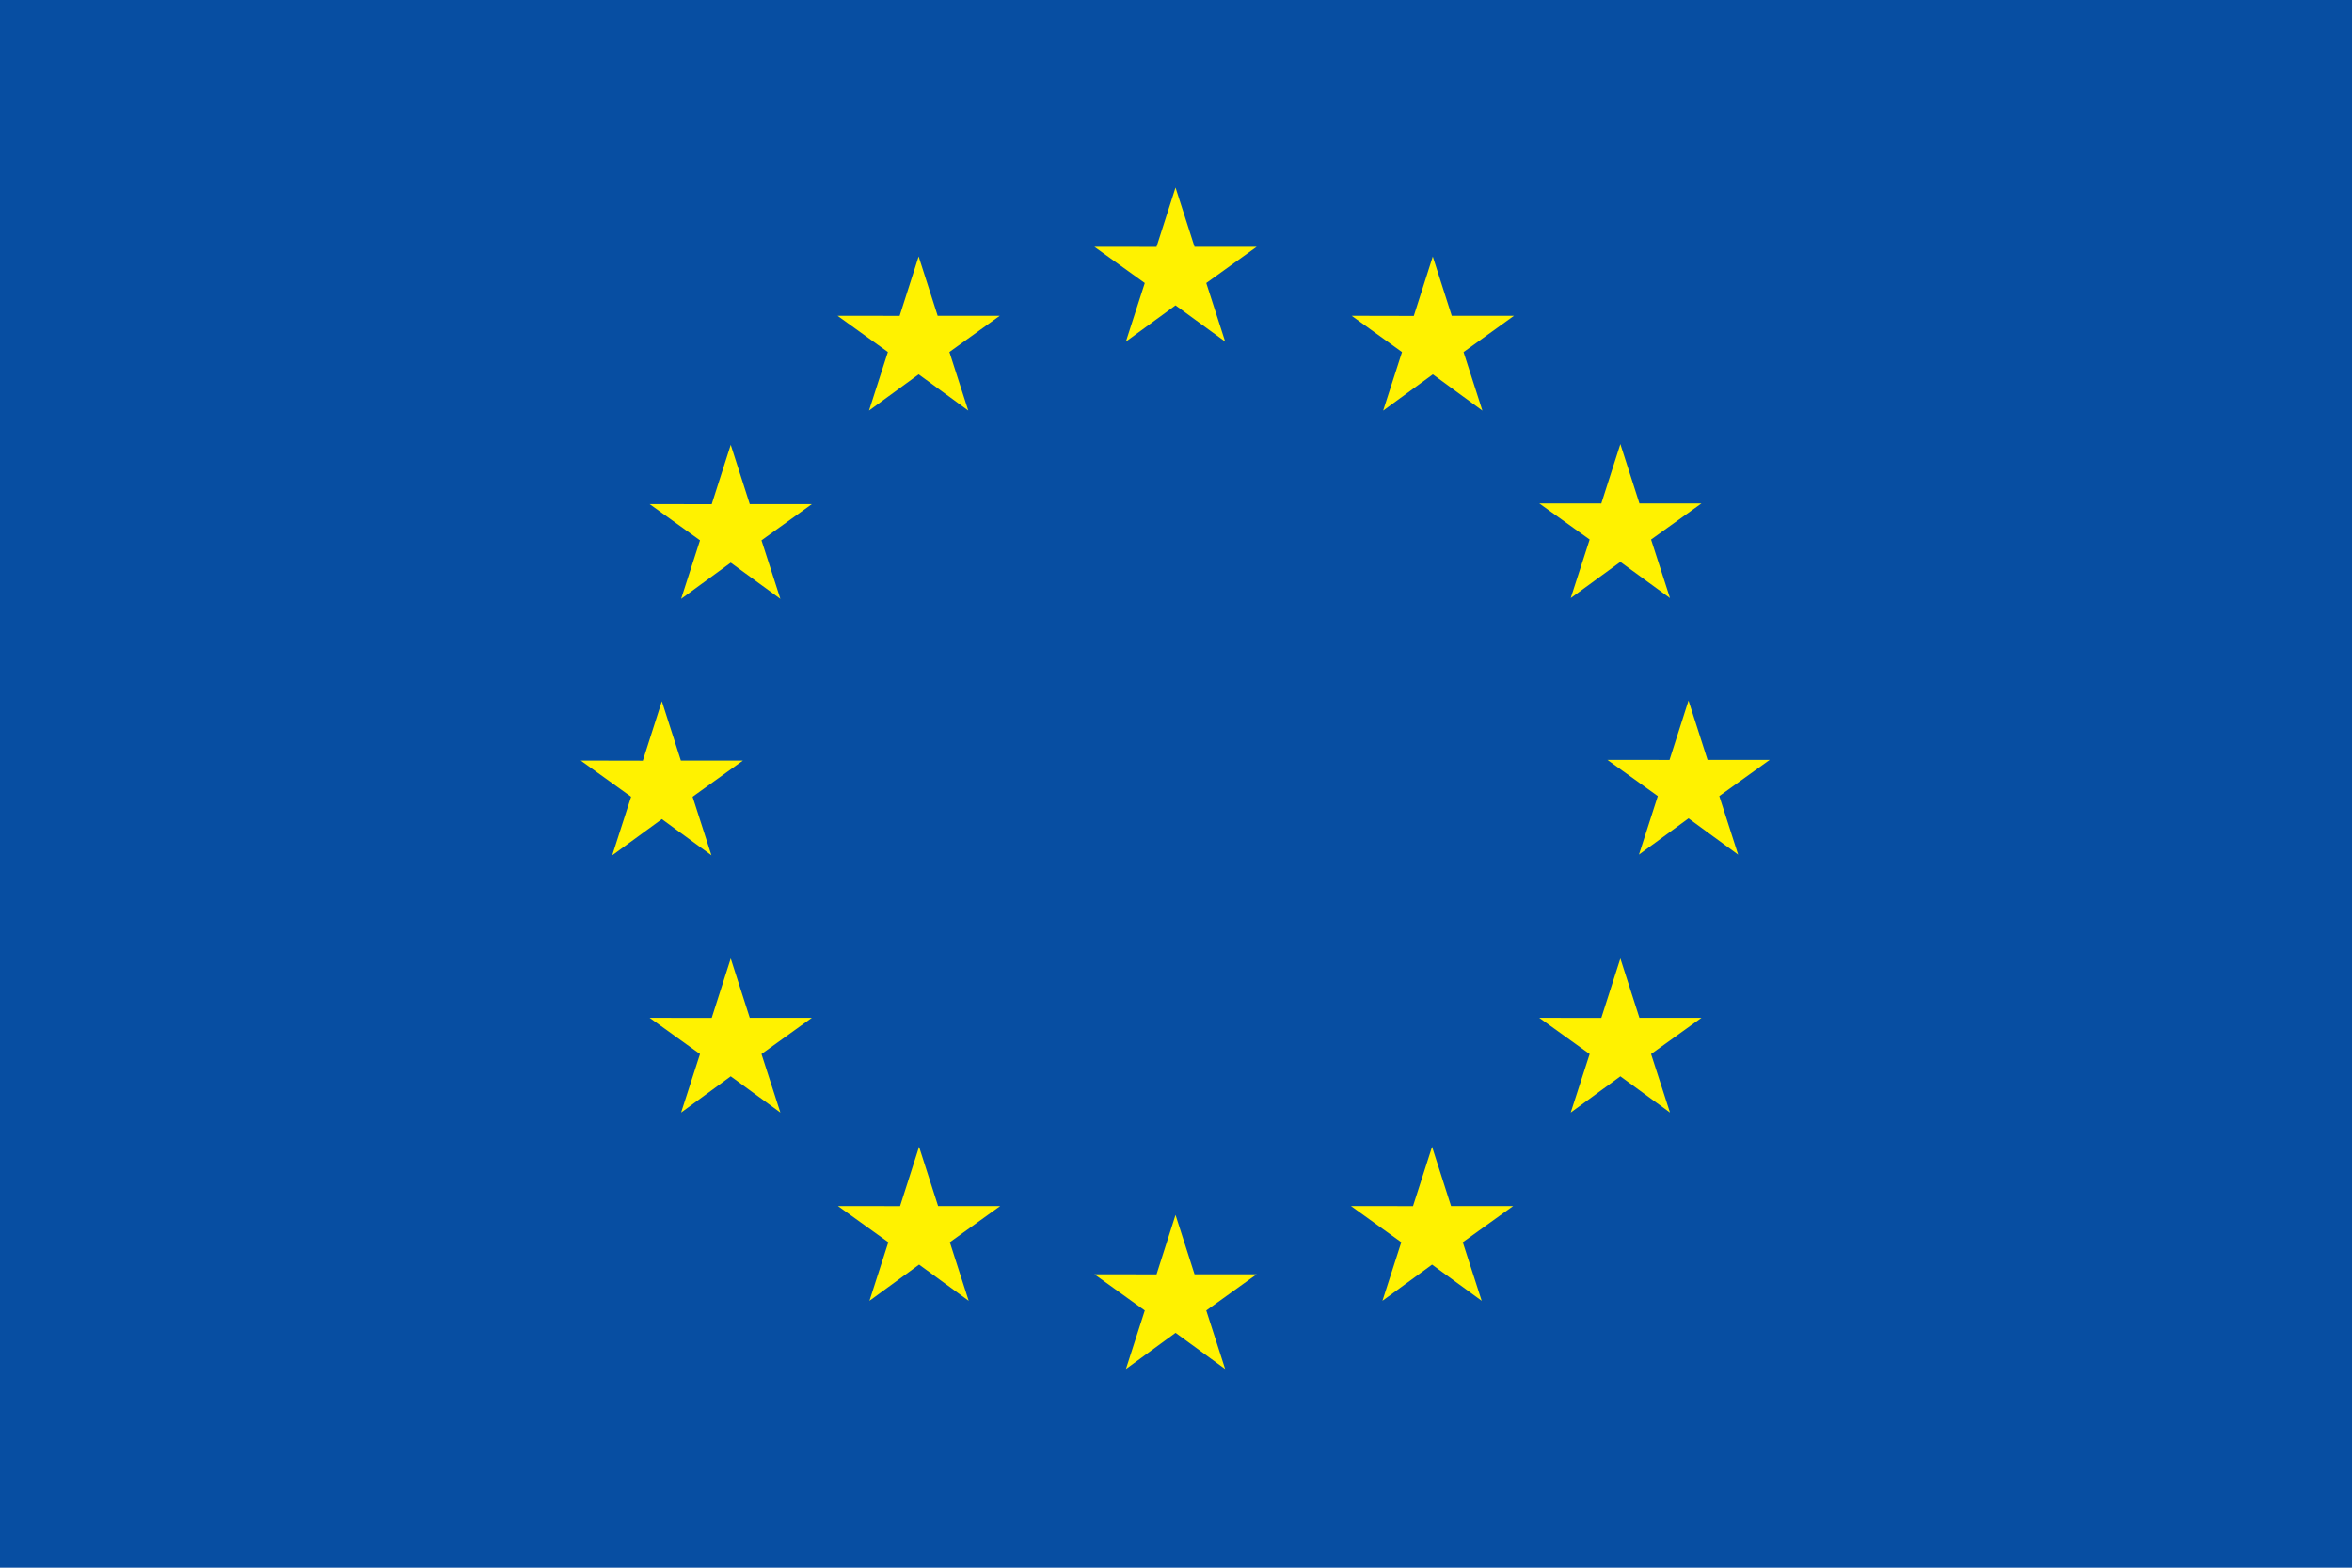 <svg viewBox="0 0 300 200" fill="none" xmlns="http://www.w3.org/2000/svg" title="Europe flag">
    <path d="M0,0H300V200H0Z" fill="#074EA2"/>
    <path d="M143.609 43.577L149.939 38.957L156.27 43.577L153.86 36.107L160.289 31.487H152.364L149.939 23.925L147.513 31.494L139.592 31.487L146.017 36.107L143.609 43.577Z" fill="#FFF200"/>
    <path d="M110.846 52.377L117.176 47.756L123.503 52.377L121.098 44.906L127.524 40.286H119.599L117.173 32.716L114.748 40.294L106.826 40.286L113.251 44.906L110.846 52.377Z" fill="#FFF200"/>
    <path d="M93.206 56.742L90.781 64.32L82.86 64.311L89.285 68.931L86.876 76.402L93.206 71.782L99.537 76.402L97.128 68.931L103.554 64.311H95.632L93.206 56.742Z" fill="#FFF200"/>
    <path d="M84.419 104.499L90.745 109.119L88.34 101.648L94.765 97.029H86.844L84.419 89.458L81.993 97.045L74.068 97.029L80.498 101.648L78.088 109.119L84.419 104.499Z" fill="#FFF200"/>
    <path d="M95.632 129.849L93.206 122.279L90.781 129.858L82.86 129.849L89.285 134.469L86.876 141.94L93.206 137.312L99.537 141.94L97.128 134.469L103.554 129.849H95.632Z" fill="#FFF200"/>
    <path d="M119.653 153.862L117.227 146.3L114.806 153.87L106.88 153.862L113.306 158.481L110.901 165.952L117.231 161.333L123.558 165.952L121.153 158.481L127.579 153.862H119.653Z" fill="#FFF200"/>
    <path d="M152.364 162.566L149.939 154.996L147.517 162.575L139.592 162.566L146.017 167.186L143.613 174.656L149.943 170.037L156.269 174.656L153.86 167.186L160.289 162.566H152.364Z" fill="#FFF200"/>
    <path d="M185.082 153.862L182.661 146.3L180.231 153.87L172.313 153.862L178.735 158.481L176.33 165.952L182.661 161.333L188.991 165.952L186.578 158.481L193.007 153.862H185.082Z" fill="#FFF200"/>
    <path d="M209.11 129.849L206.68 122.279L204.25 129.858L196.334 129.849L202.763 134.469L200.349 141.94L206.68 137.312L213.01 141.94L210.597 134.469L217.027 129.849H209.11Z" fill="#FFF200"/>
    <path d="M225.727 96.942H217.801L215.372 89.371L212.951 96.949L205.025 96.942L211.454 101.561L209.05 109.031L215.372 104.403L221.702 109.031L219.298 101.561L225.727 96.942Z" fill="#FFF200"/>
    <path d="M200.349 76.302L206.68 71.683L213.01 76.302L210.597 68.831L217.027 64.22H209.11L206.68 56.65L204.25 64.228L196.334 64.22L202.763 68.831L200.349 76.302Z" fill="#FFF200"/>
    <path d="M182.752 32.725L180.331 40.304L172.405 40.287L178.827 44.915L176.421 52.385L182.76 47.757L189.082 52.385L186.678 44.915L193.107 40.287H185.173L182.752 32.725Z" fill="#FFF200"/>
</svg>